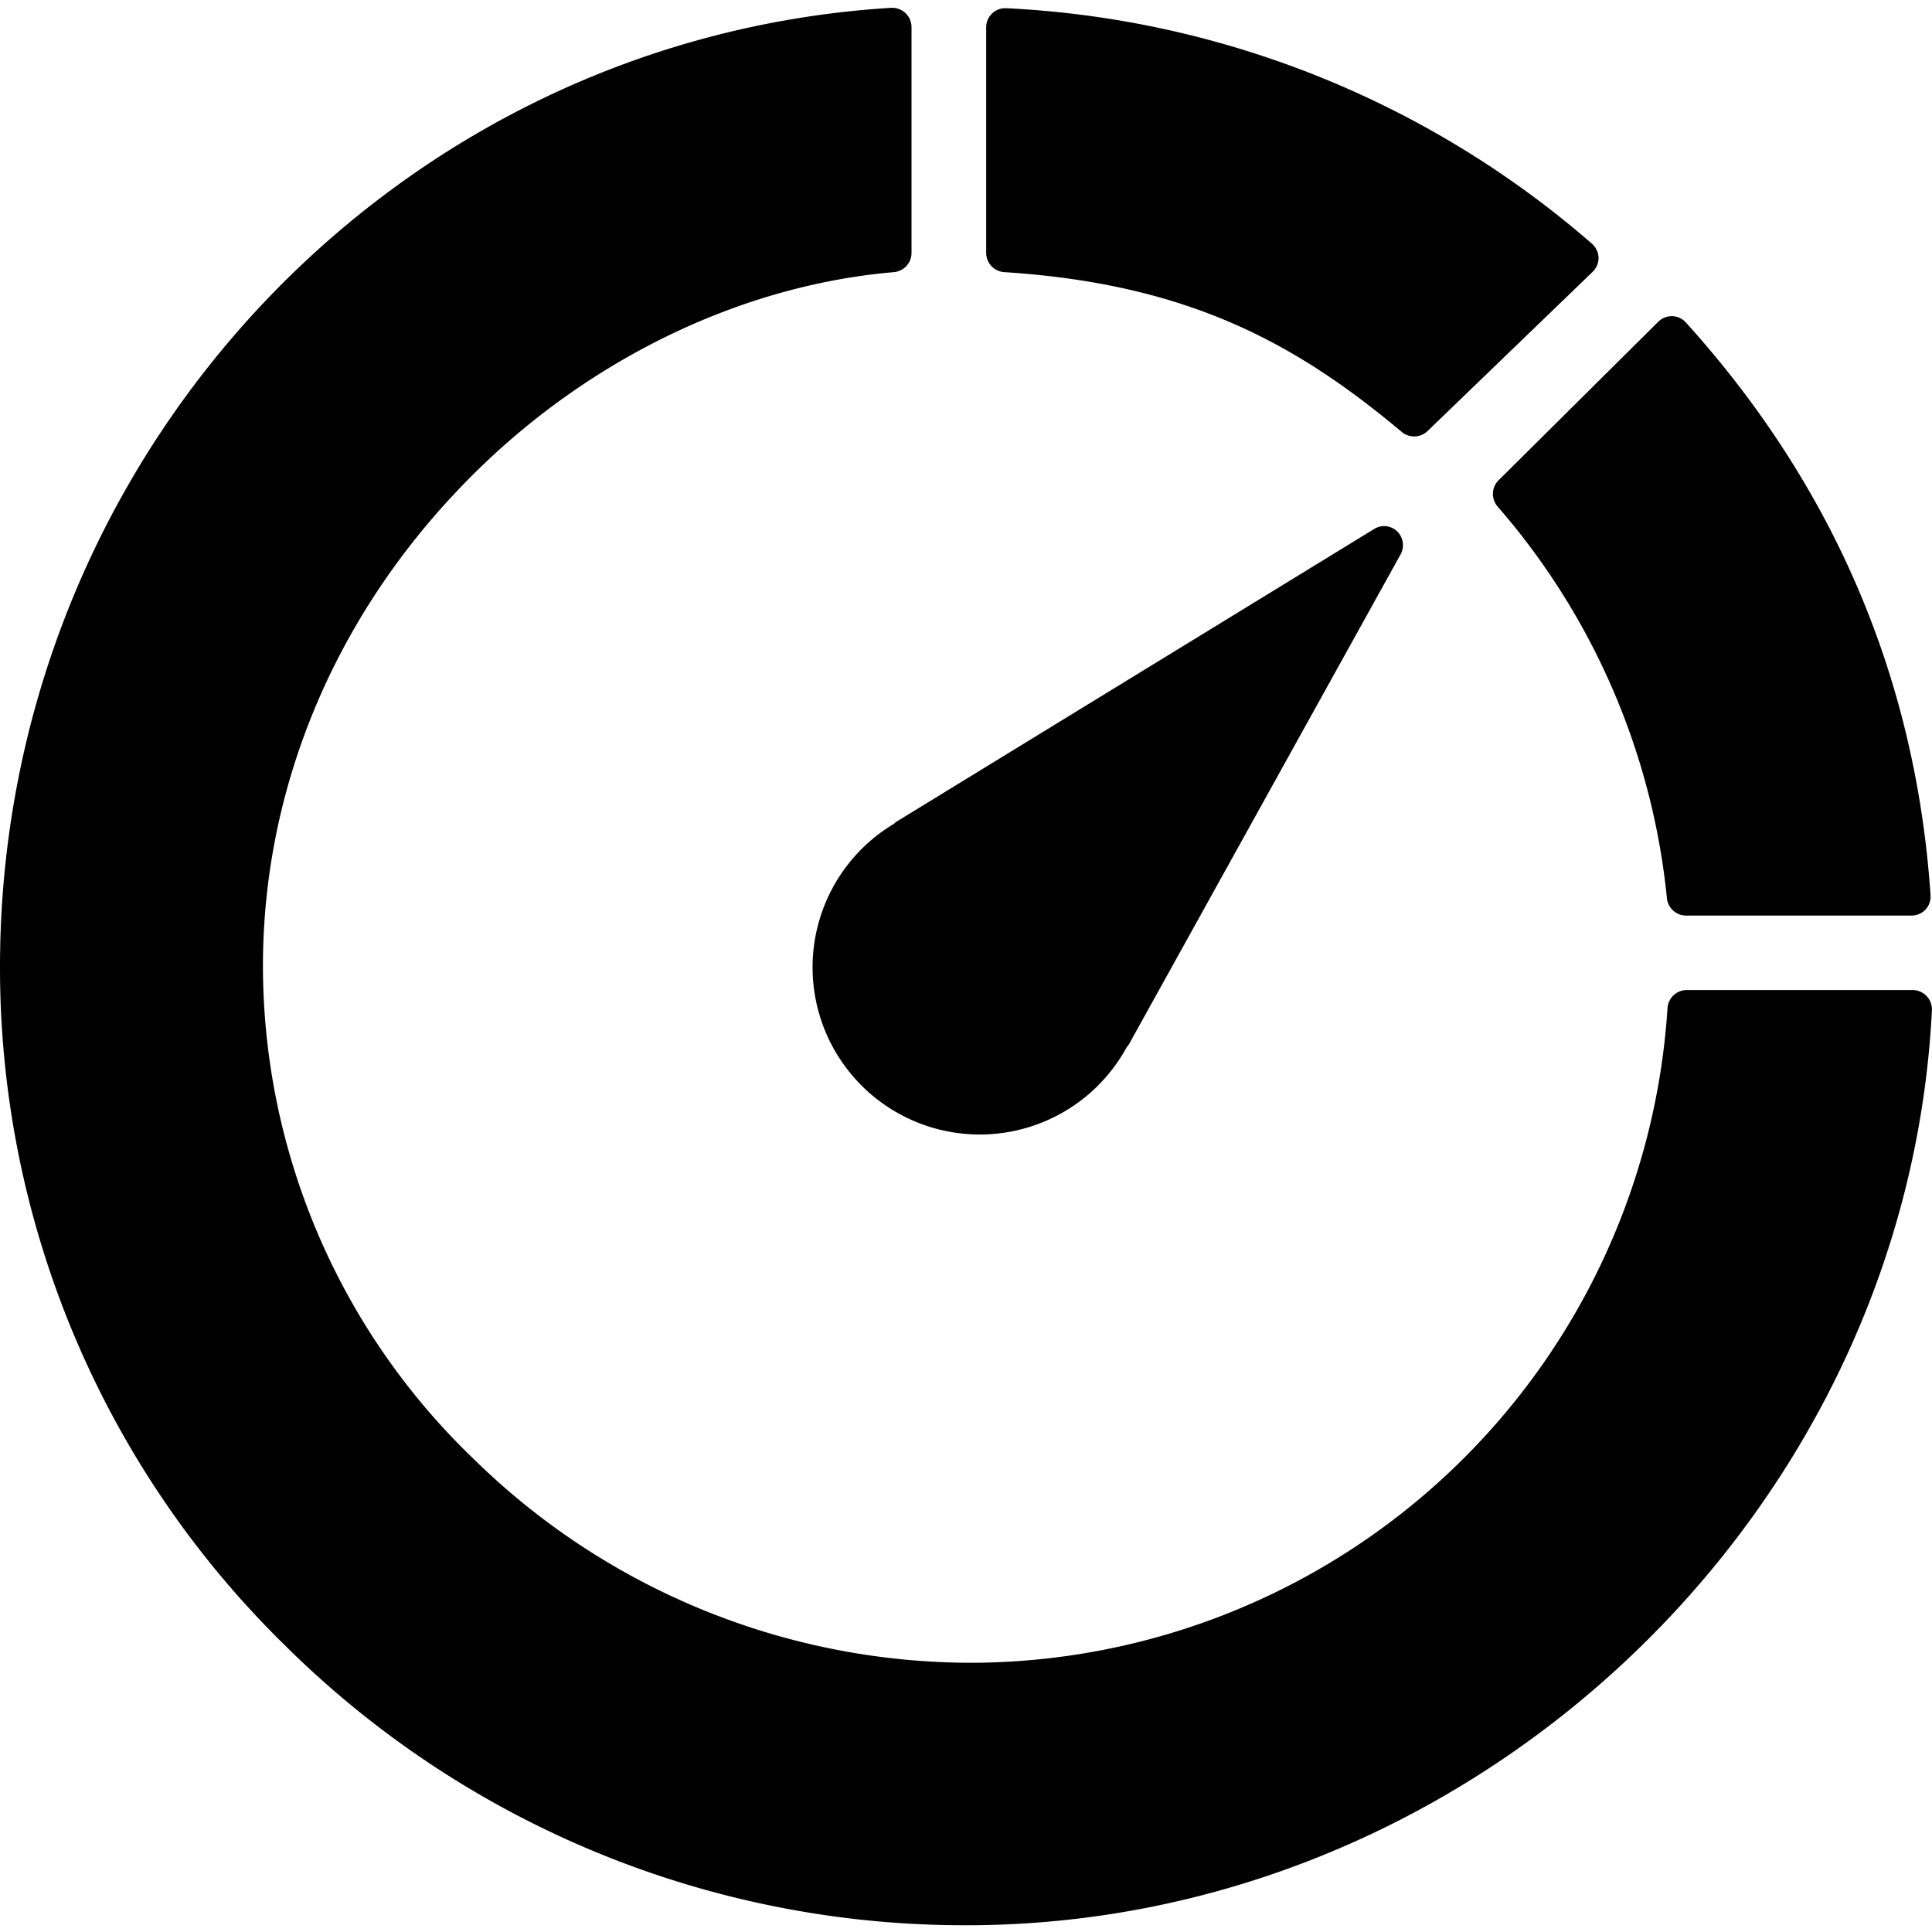 <svg id="Layer_1" data-name="Layer 1" xmlns="http://www.w3.org/2000/svg" viewBox="0 0 200 200"><defs><style>.cls-1{fill:none;}</style></defs><title>gc-icon</title><rect class="cls-1" width="200" height="200"/><path d="M143.27,54.46a2,2,0,0,0-1,.29L92.9,85a1.93,1.93,0,0,0-.36.28,17.31,17.31,0,1,0,24.08,23.15,2.11,2.11,0,0,0,.26-.35L145,57.37a2,2,0,0,0-.36-2.36A2,2,0,0,0,143.27,54.46Z"/><path d="M103.93,28.17c19.24,1.22,30.39,7.5,41.21,16.57a2,2,0,0,0,2.62-.1l17.12-16.51a2,2,0,0,0,.6-1.46,2,2,0,0,0-.67-1.43A99.73,99.73,0,0,0,104.16.85h-.11a1.92,1.92,0,0,0-1.34.54,1.94,1.94,0,0,0-.62,1.42V26.21A2,2,0,0,0,103.93,28.17Z"/><path d="M155,52.4A72.78,72.78,0,0,1,172.56,93a2,2,0,0,0,1.95,1.78h23.38a2,2,0,0,0,1.44-.62,2,2,0,0,0,.52-1.47c-1.51-22.4-10-42.35-25.34-59.32a2,2,0,0,0-1.4-.64h-.05a2,2,0,0,0-1.39.57L155.13,49.72A2,2,0,0,0,155,52.4Z"/><path d="M198,102.49H174.62a2,2,0,0,0-2,1.87,72.4,72.4,0,0,1-72,67.77A73.62,73.62,0,0,1,49,151a70.79,70.79,0,0,1-21.78-51c0-18,7.08-35.36,19.93-49C59.44,37.89,76,29.58,92.56,28.17a2,2,0,0,0,1.8-2V2.81a2,2,0,0,0-2-2h-.12C40.53,4,0,47.55,0,100.1a98.12,98.12,0,0,0,29.47,70.2,99.85,99.85,0,0,0,70.59,29c52.49,0,97.3-42.47,99.93-94.7a1.27,1.27,0,0,0,0-.2A2,2,0,0,0,198,102.49Z"/></svg>